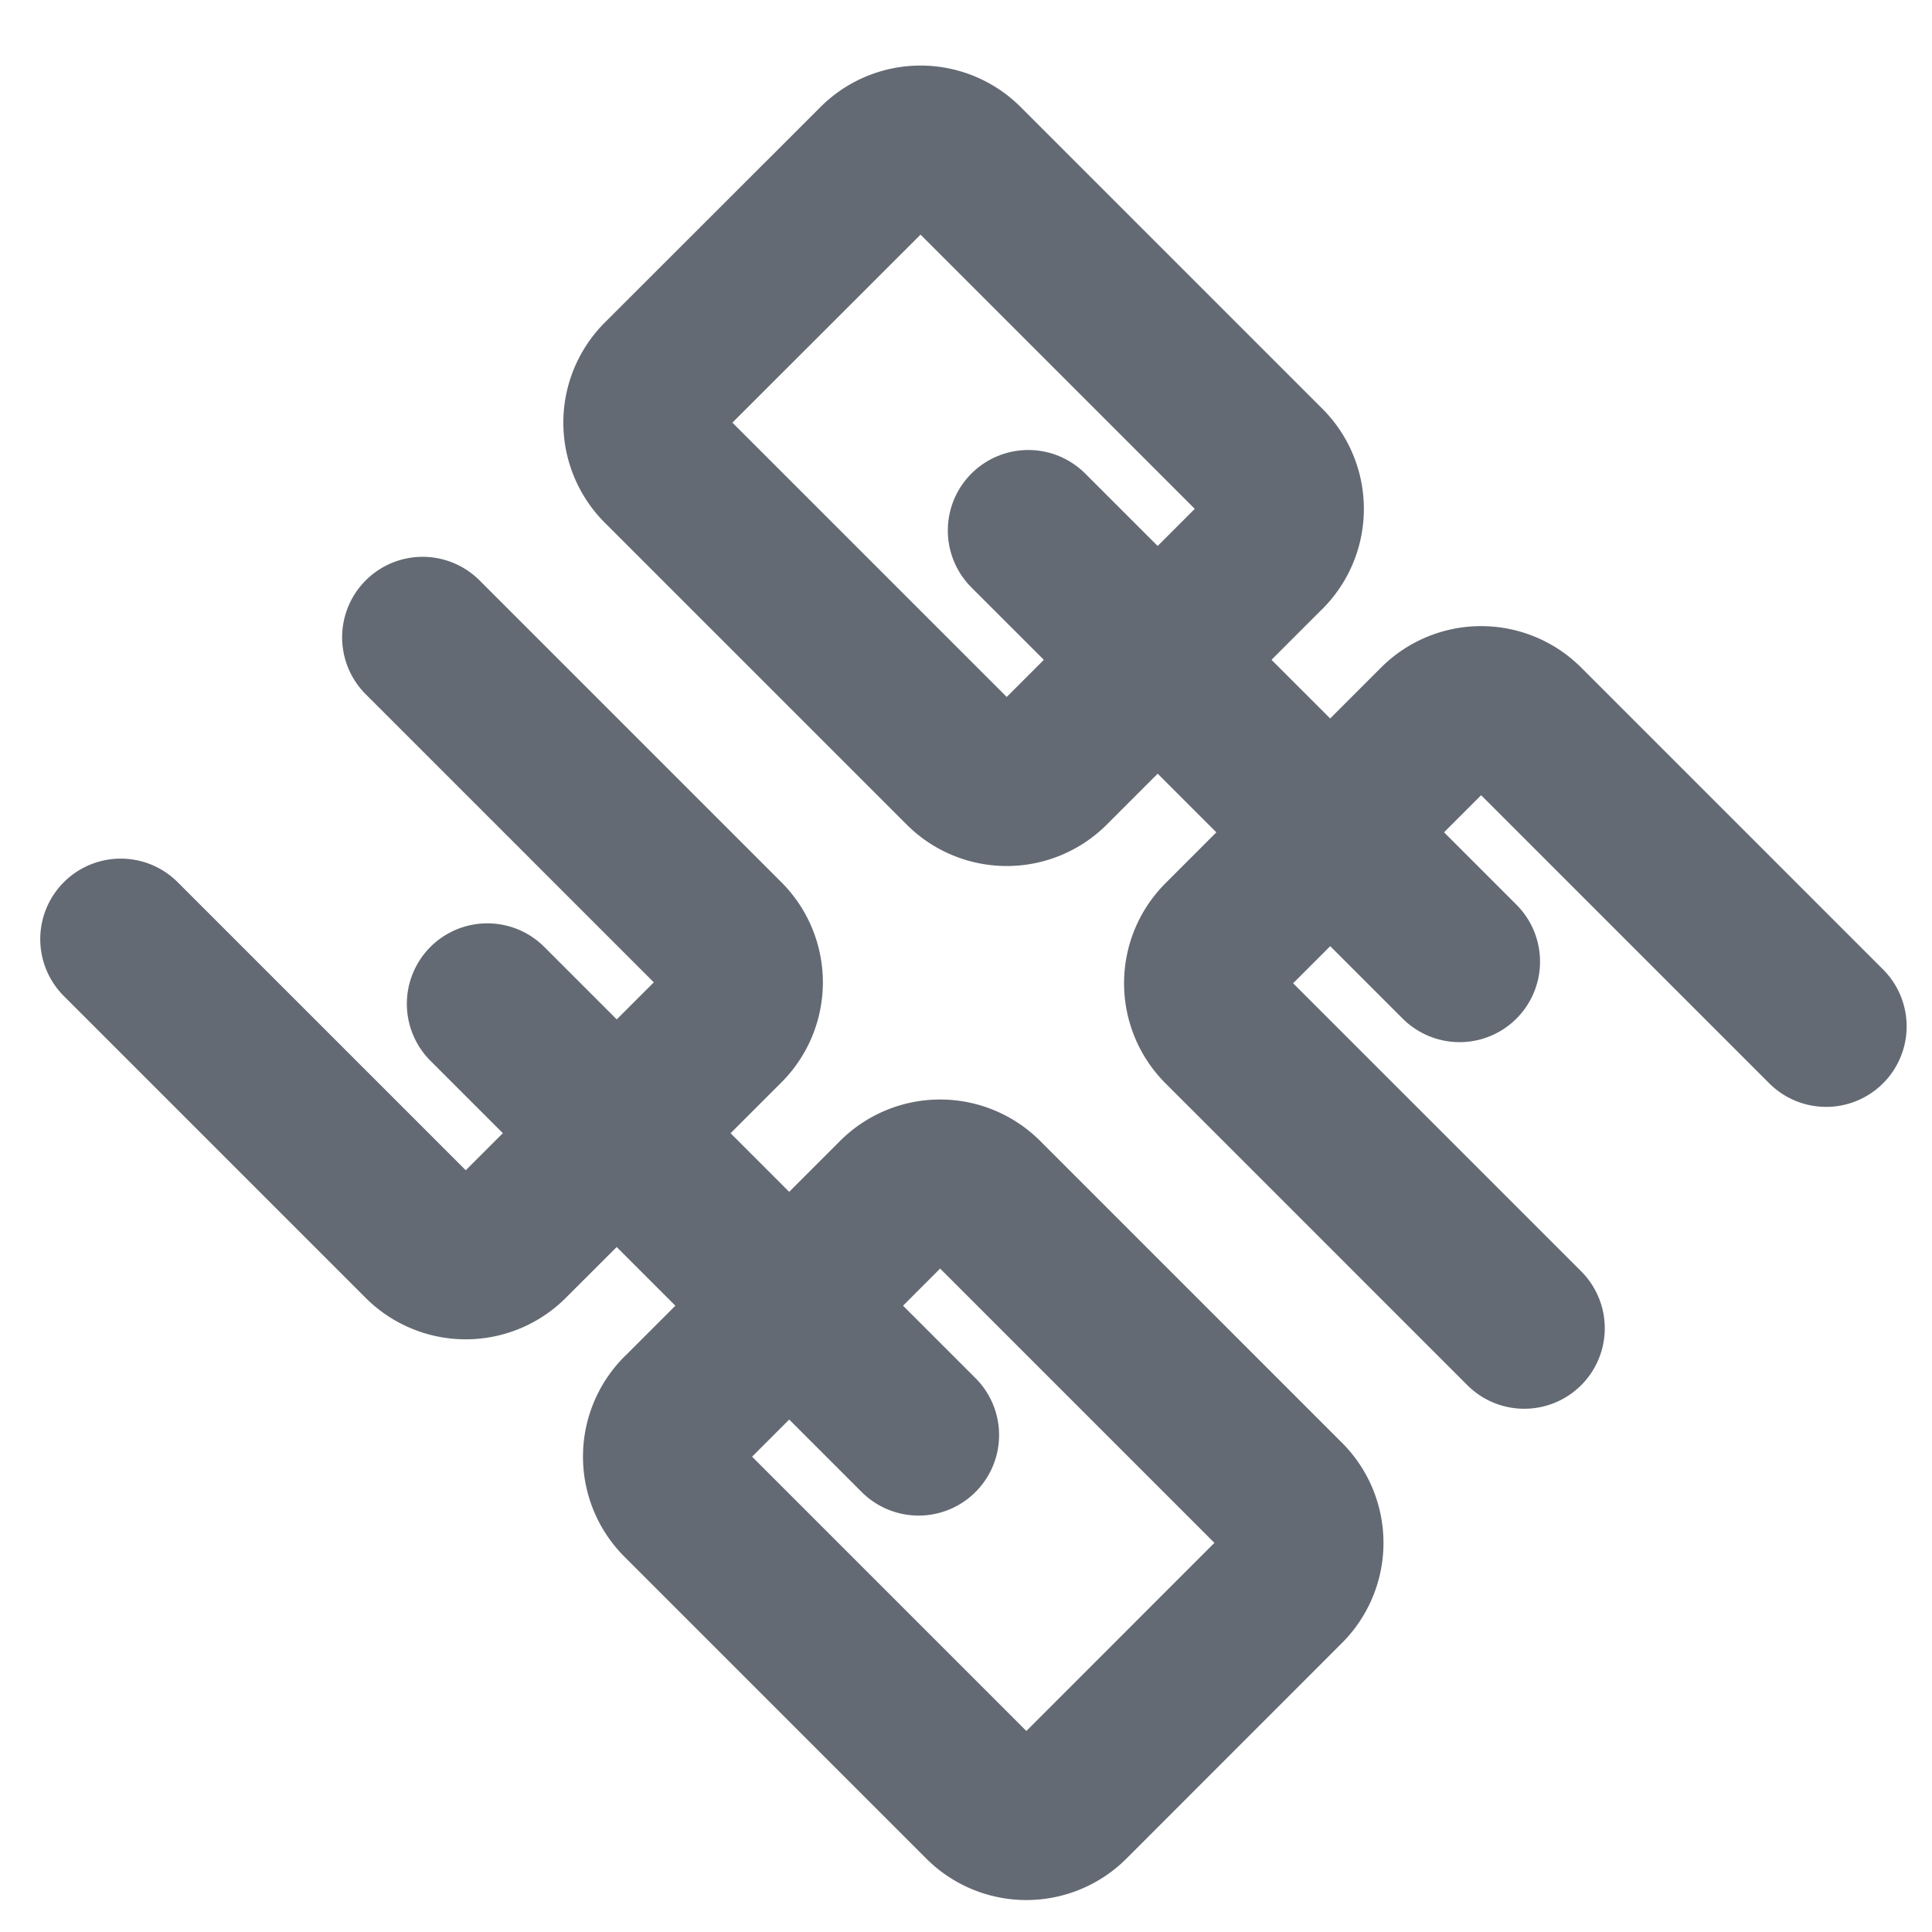 <svg xmlns="http://www.w3.org/2000/svg" fill="none" viewBox="0 0 24 24"><g clip-path="url(#a)" stroke-linejoin="round" stroke-width="2" stroke="#646A73" data-follow-stroke="#646A73"><path stroke-linecap="round" d="m1.5 11.666 3.75 3.75a.758.758 0 0 0 1.071 0L9 12.739a.758.758 0 0 0 0-1.072l-3.75-3.75"/><path d="m8.464 17.56 2.679-2.68a.758.758 0 0 1 1.071 0l3.75 3.75a.758.758 0 0 1 0 1.072l-2.678 2.679a.758.758 0 0 1-1.072 0l-3.75-3.75a.758.758 0 0 1 0-1.072Z"/><path stroke-linecap="round" d="m6.054 12.47 5.357 5.357M22.685 12.75 18.935 9a.758.758 0 0 0-1.072 0l-2.678 2.679a.758.758 0 0 0 0 1.071l3.75 3.75"/><path d="m15.72 6.857-2.678 2.679a.758.758 0 0 1-1.072 0l-3.75-3.75a.758.758 0 0 1 0-1.072L10.9 2.036a.758.758 0 0 1 1.071 0l3.75 3.75a.758.758 0 0 1 0 1.071Z"/><path stroke-linecap="round" d="M18.131 11.946 12.774 6.59"/></g><defs><clipPath id="a"><path fill="#fff" d="M0 0h24v24H0z" data-follow-fill="#fff"/></clipPath></defs></svg>